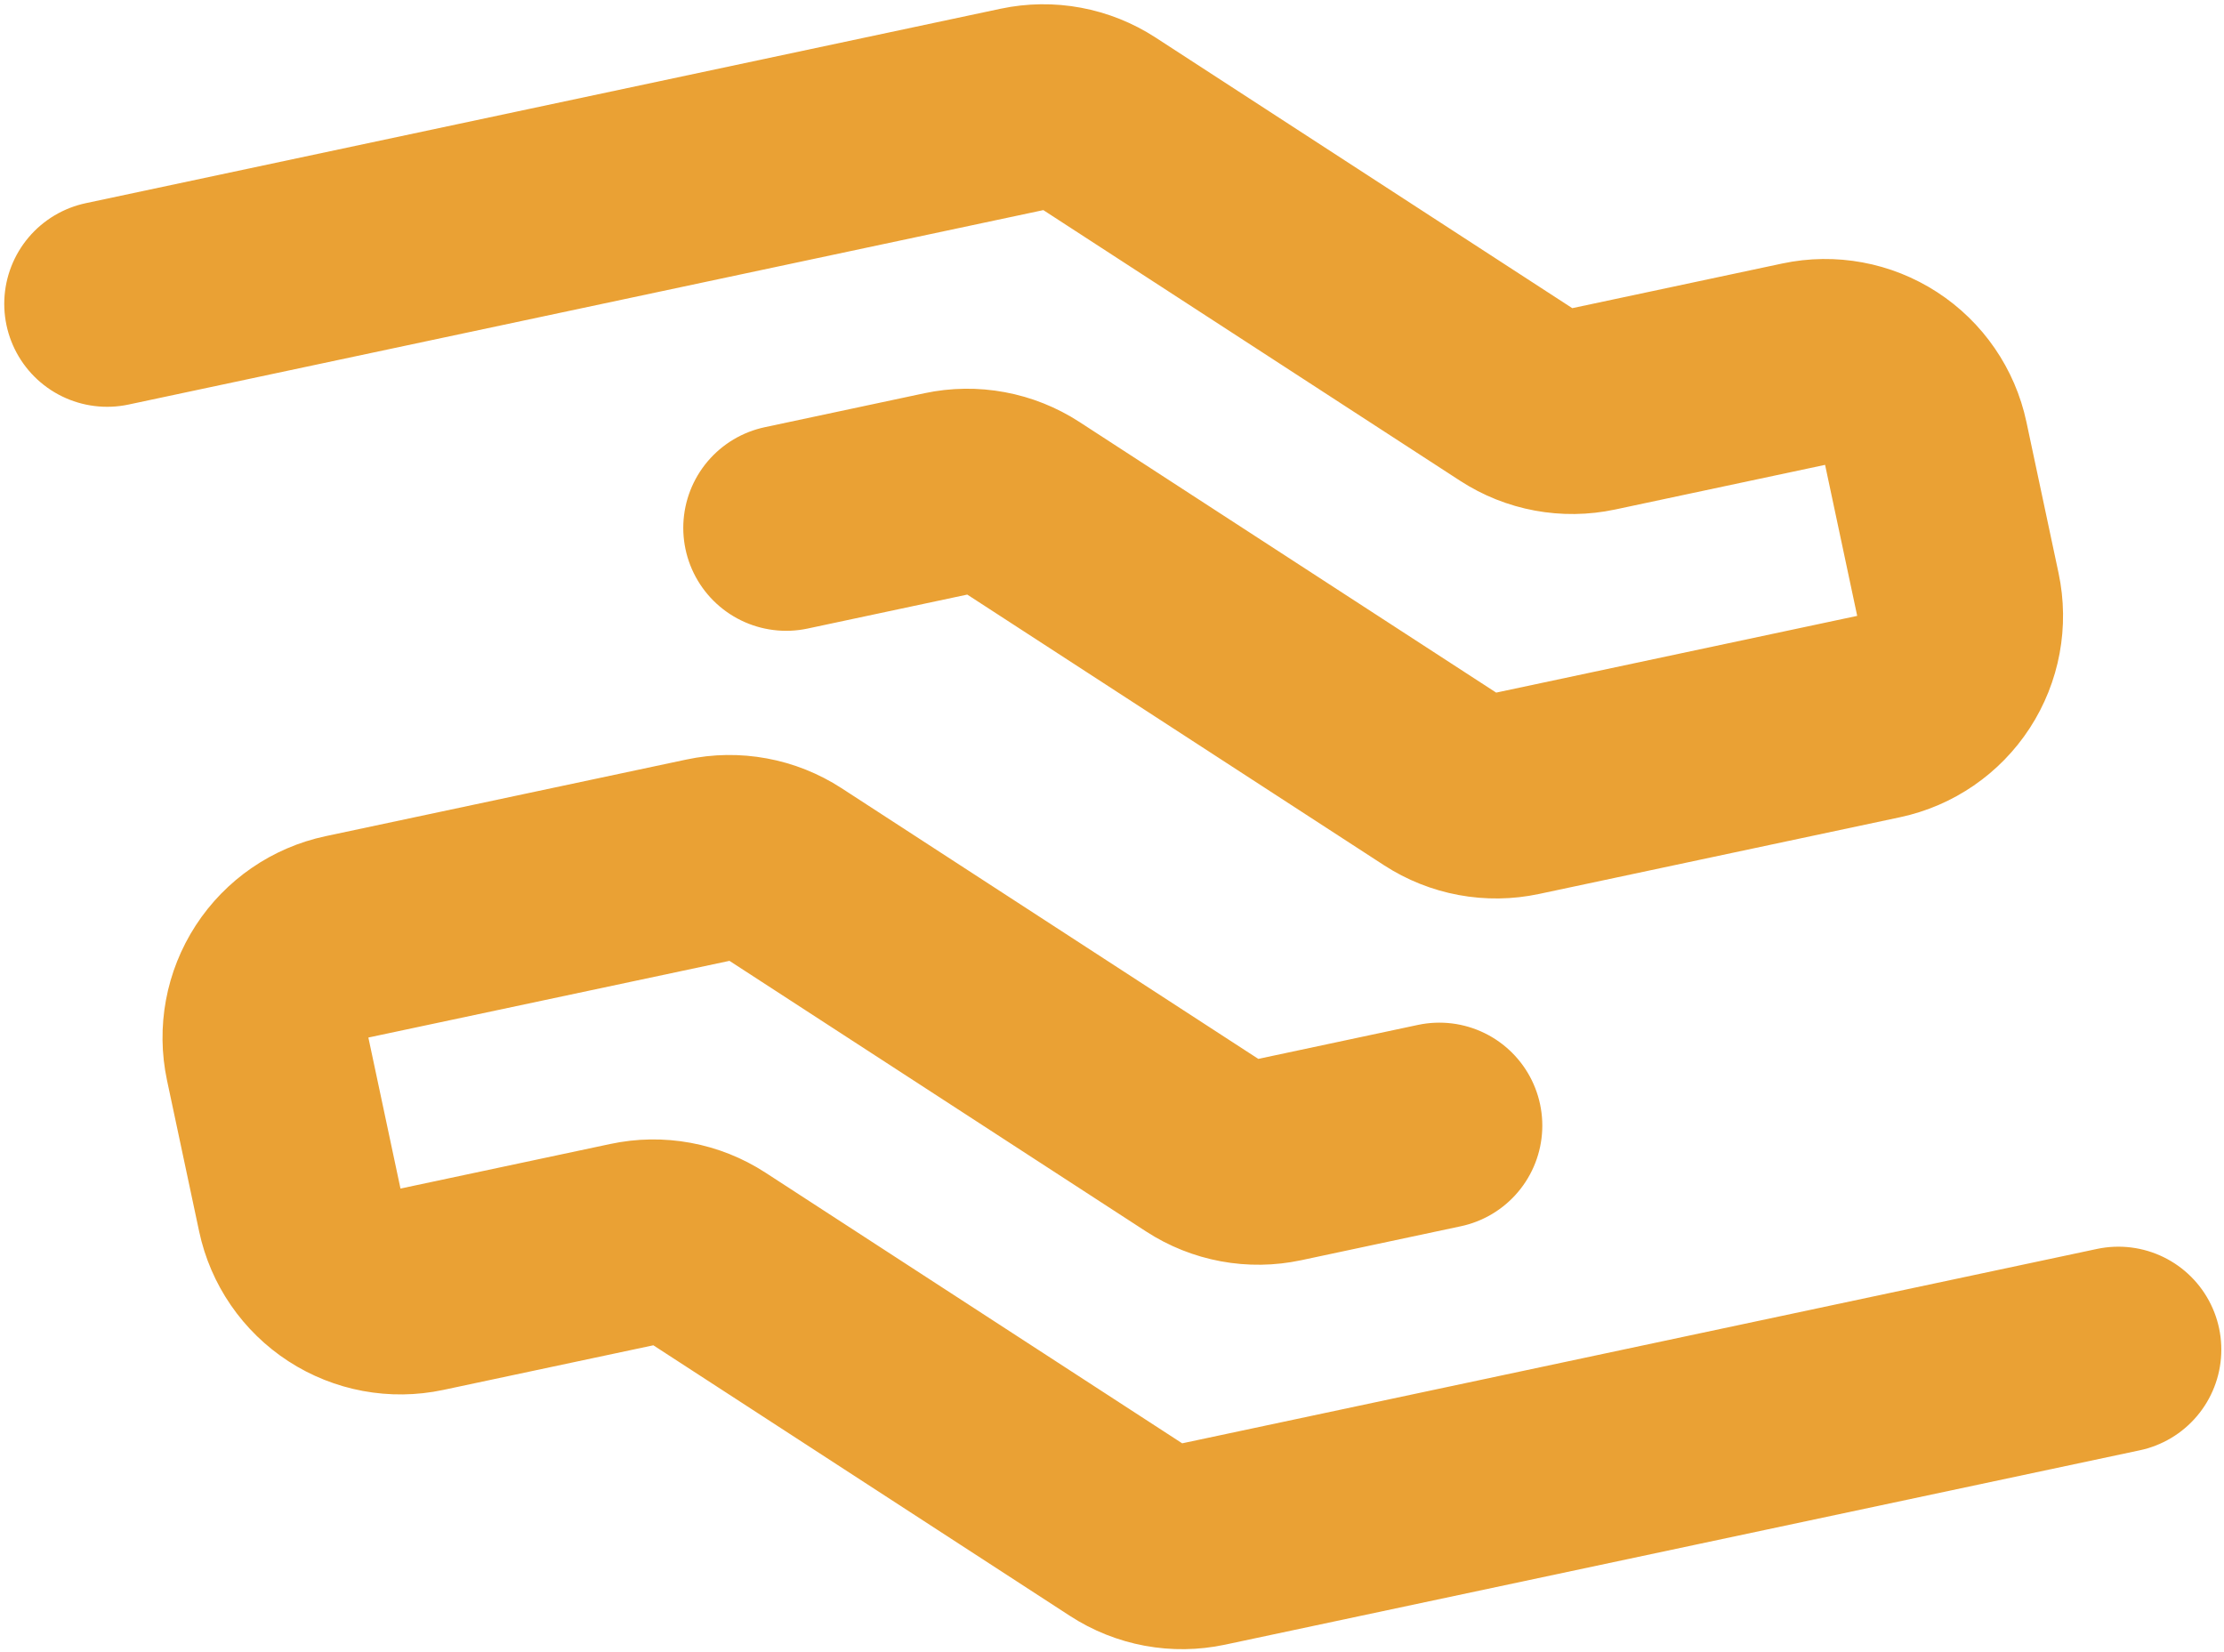 <svg xmlns="http://www.w3.org/2000/svg" width="249" height="185" viewBox="0 0 249 185" fill="none">
  <path d="M12 34.02L114.418 12.251C115.9 11.937 117.429 11.917 118.918 12.194C120.406 12.471 121.826 13.039 123.096 13.864L169.756 44.166C172.319 45.831 175.438 46.409 178.427 45.774L201.942 40.773C204.931 40.137 208.05 40.715 210.613 42.379C213.176 44.043 214.973 46.657 215.609 49.646L219.205 66.557C219.84 69.546 219.262 72.665 217.598 75.228C215.934 77.791 213.32 79.588 210.331 80.225L169.911 88.816C168.43 89.131 166.902 89.151 165.413 88.875C163.924 88.6 162.504 88.033 161.234 87.208L114.574 56.906C113.304 56.081 111.884 55.515 110.395 55.239C108.906 54.963 107.377 54.983 105.896 55.298L88.023 59.101M237.176 151.102L134.758 172.865C133.277 173.18 131.748 173.2 130.259 172.925C128.77 172.649 127.35 172.082 126.08 171.257L79.42 140.95C78.15 140.126 76.73 139.56 75.241 139.285C73.752 139.01 72.224 139.032 70.743 139.348L47.234 144.343C44.245 144.979 41.126 144.401 38.563 142.737C36 141.073 34.203 138.459 33.567 135.47L29.971 118.559C29.336 115.57 29.914 112.451 31.578 109.888C33.242 107.325 35.856 105.527 38.845 104.891L79.265 96.306C80.745 95.99 82.274 95.969 83.763 96.244C85.252 96.518 86.672 97.084 87.942 97.908L134.602 128.216C135.872 129.041 137.292 129.607 138.781 129.883C140.27 130.159 141.799 130.139 143.28 129.823L161.153 126.02" stroke="#eaa134" stroke-width="23.048" stroke-linecap="round"/>
</svg>
